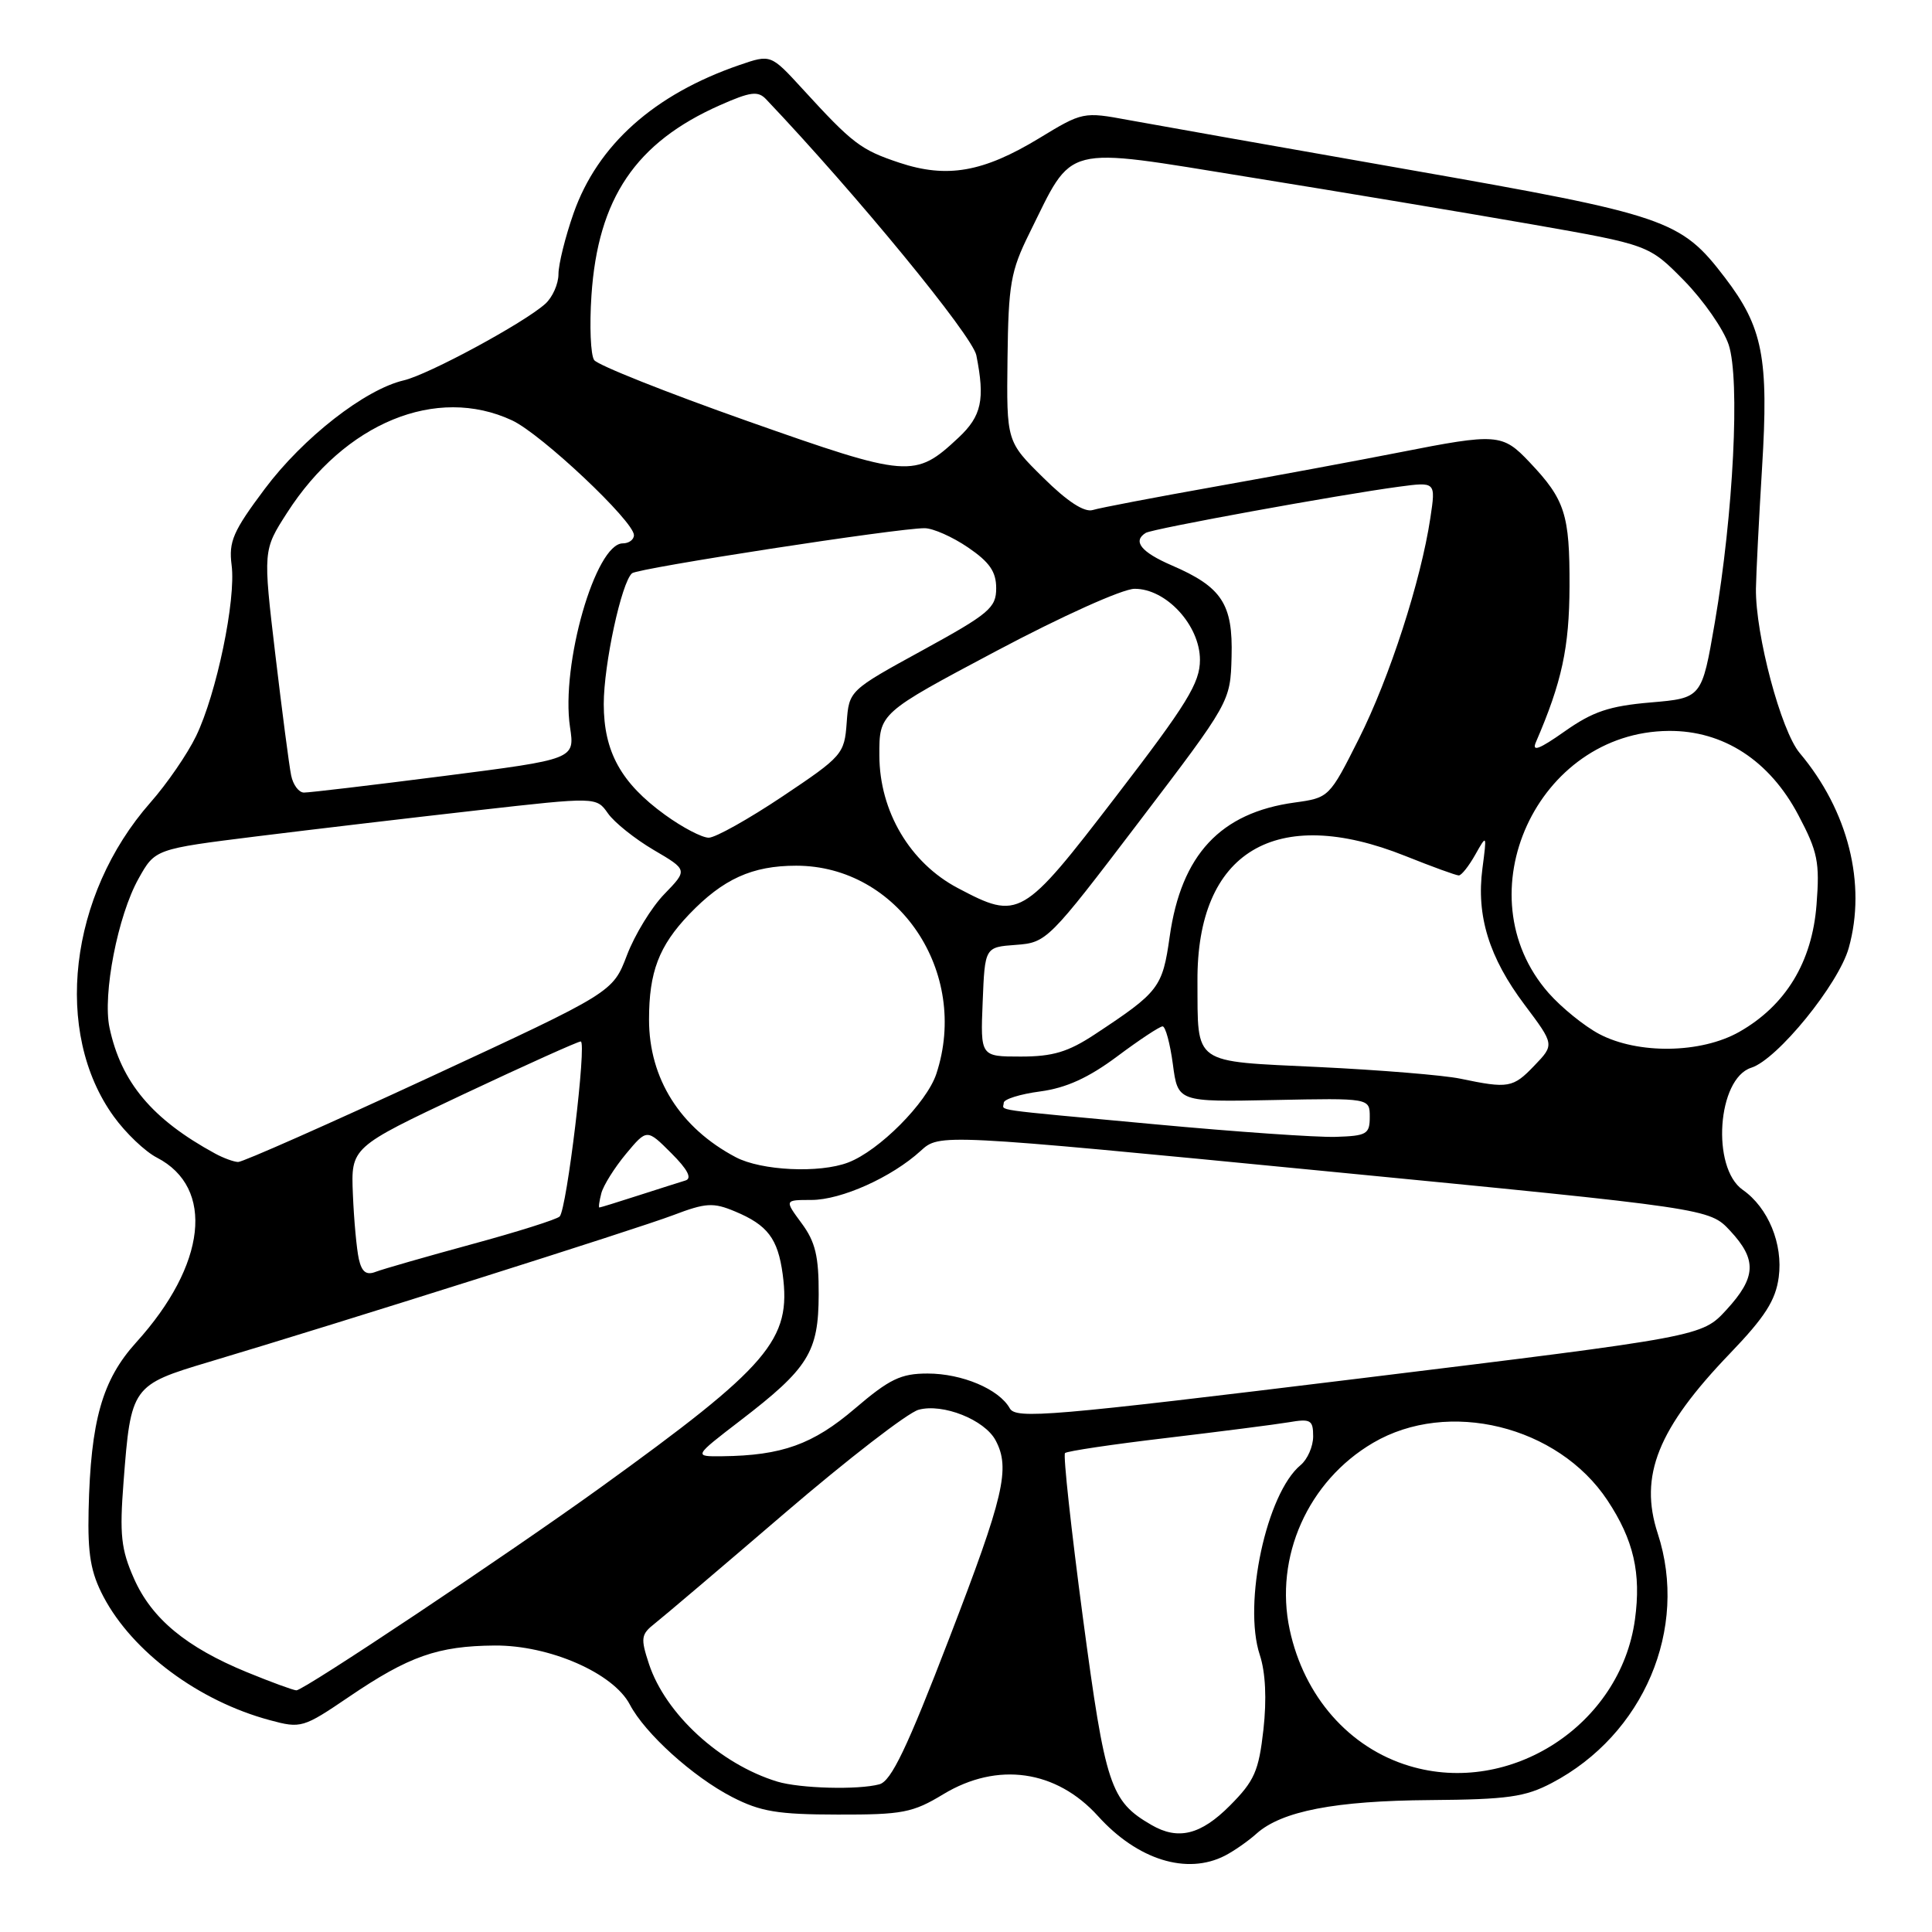 <?xml version="1.0" encoding="UTF-8" standalone="no"?>
<!DOCTYPE svg PUBLIC "-//W3C//DTD SVG 1.1//EN" "http://www.w3.org/Graphics/SVG/1.1/DTD/svg11.dtd" >
<svg xmlns="http://www.w3.org/2000/svg" xmlns:xlink="http://www.w3.org/1999/xlink" version="1.1" viewBox="0 0 256 256">
 <g >
 <path fill="currentColor"
d=" M 162.32 245.88 C 163.52 245.26 165.40 243.95 166.50 242.96 C 169.84 239.98 176.91 238.61 189.50 238.52 C 199.77 238.44 202.10 238.11 205.63 236.25 C 217.81 229.85 223.78 215.80 219.66 203.20 C 217.16 195.55 219.66 189.30 229.24 179.33 C 233.87 174.51 235.28 172.30 235.69 169.24 C 236.28 164.84 234.30 160.02 230.92 157.66 C 226.73 154.72 227.56 142.91 232.05 141.48 C 235.51 140.39 243.63 130.40 244.97 125.60 C 247.34 117.13 244.90 107.42 238.47 99.78 C 235.99 96.84 232.60 84.09 232.67 78.00 C 232.70 76.08 233.06 68.88 233.48 62.00 C 234.38 47.41 233.59 43.36 228.55 36.77 C 222.69 29.10 220.94 28.50 186.65 22.48 C 169.52 19.47 152.80 16.51 149.50 15.90 C 143.56 14.80 143.44 14.82 137.69 18.32 C 130.27 22.82 125.49 23.66 119.17 21.56 C 114.04 19.85 112.99 19.05 106.32 11.76 C 102.13 7.19 102.13 7.19 97.97 8.62 C 86.67 12.51 79.18 19.21 76.00 28.26 C 74.90 31.39 74.00 35.02 74.00 36.32 C 74.00 37.62 73.21 39.40 72.25 40.26 C 69.44 42.79 56.77 49.64 53.50 50.40 C 48.36 51.60 40.16 58.00 35.09 64.77 C 30.88 70.39 30.29 71.75 30.69 74.88 C 31.29 79.46 28.69 91.94 25.98 97.54 C 24.84 99.90 22.12 103.86 19.93 106.34 C 9.13 118.61 7.01 136.81 15.08 147.95 C 16.66 150.14 19.23 152.59 20.79 153.39 C 28.50 157.38 27.36 167.59 18.05 177.87 C 13.54 182.85 12.01 188.24 11.74 200.14 C 11.61 205.96 12.02 208.35 13.71 211.57 C 17.57 218.89 26.33 225.40 35.75 227.93 C 39.88 229.05 40.17 228.96 46.24 224.84 C 54.17 219.45 58.02 218.10 65.55 218.04 C 72.80 217.99 81.25 221.68 83.45 225.85 C 85.46 229.69 91.81 235.43 97.00 238.11 C 100.77 240.05 103.04 240.43 111.00 240.44 C 119.58 240.46 120.94 240.20 125.00 237.74 C 132.17 233.41 139.96 234.52 145.50 240.65 C 150.73 246.44 157.27 248.48 162.32 245.88 Z  M 152.58 241.82 C 147.12 238.66 146.47 236.67 143.49 214.35 C 141.93 202.62 140.86 192.80 141.12 192.54 C 141.38 192.28 147.42 191.38 154.55 190.54 C 161.67 189.69 168.96 188.76 170.75 188.46 C 173.67 187.96 174.00 188.15 174.00 190.33 C 174.00 191.66 173.25 193.37 172.34 194.13 C 167.82 197.86 164.68 212.47 166.93 219.29 C 167.69 221.59 167.86 225.14 167.41 229.19 C 166.79 234.69 166.22 235.98 162.97 239.25 C 159.11 243.13 156.11 243.87 152.58 241.82 Z  M 102.99 236.07 C 95.43 233.76 88.19 227.13 85.99 220.48 C 84.86 217.04 84.93 216.56 86.79 215.10 C 87.91 214.22 95.65 207.65 103.98 200.50 C 112.32 193.35 120.30 187.18 121.72 186.80 C 124.93 185.92 130.46 188.12 131.92 190.85 C 133.90 194.56 133.05 198.22 125.77 217.11 C 120.18 231.65 118.09 236.01 116.52 236.43 C 113.70 237.19 106.00 236.98 102.99 236.07 Z  M 186.76 234.00 C 178.77 231.60 172.79 224.79 170.89 215.93 C 168.83 206.31 173.31 196.25 181.93 191.19 C 191.88 185.34 206.44 188.91 213.00 198.81 C 216.47 204.05 217.48 208.45 216.64 214.59 C 214.73 228.55 200.14 238.03 186.76 234.00 Z  M 32.73 221.58 C 24.67 218.27 20.10 214.48 17.75 209.16 C 16.04 205.30 15.83 203.36 16.37 196.37 C 17.34 183.70 17.47 183.52 27.71 180.46 C 45.19 175.24 84.37 162.85 89.19 161.02 C 93.53 159.37 94.50 159.31 97.39 160.52 C 101.71 162.32 103.07 164.12 103.71 168.84 C 104.87 177.54 101.98 180.93 79.50 197.15 C 67.28 205.96 40.23 224.01 39.27 223.98 C 38.85 223.96 35.90 222.88 32.73 221.58 Z  M 98.10 188.23 C 107.13 181.30 108.46 179.16 108.48 171.54 C 108.50 166.46 108.04 164.55 106.22 162.09 C 103.94 159.00 103.94 159.00 107.51 159.00 C 111.48 159.00 118.17 155.99 122.00 152.49 C 124.50 150.21 124.50 150.21 175.50 155.17 C 226.50 160.13 226.50 160.13 229.25 163.08 C 232.83 166.92 232.72 169.25 228.75 173.57 C 225.50 177.10 225.50 177.10 180.10 182.66 C 139.07 187.68 134.61 188.06 133.80 186.61 C 132.38 184.07 127.48 182.00 122.91 182.00 C 119.37 182.00 117.87 182.72 113.27 186.65 C 107.72 191.39 103.61 192.87 95.69 192.96 C 91.89 193.00 91.89 193.00 98.10 188.23 Z  M 47.55 166.84 C 47.26 165.55 46.90 161.69 46.76 158.26 C 46.50 152.03 46.50 152.03 61.38 145.01 C 69.56 141.16 76.57 138.00 76.95 138.00 C 77.77 138.00 75.11 160.20 74.16 161.19 C 73.80 161.57 68.55 163.23 62.50 164.87 C 56.45 166.52 50.73 168.16 49.79 168.52 C 48.54 169.01 47.94 168.55 47.55 166.84 Z  M 79.68 158.11 C 79.96 157.06 81.43 154.72 82.95 152.89 C 85.72 149.57 85.72 149.57 88.94 152.79 C 91.12 154.96 91.73 156.14 90.83 156.42 C 90.10 156.64 87.28 157.54 84.57 158.41 C 81.86 159.29 79.54 160.00 79.42 160.00 C 79.29 160.00 79.41 159.15 79.68 158.11 Z  M 97.50 153.34 C 90.12 149.45 86.00 142.92 86.00 135.10 C 86.00 128.79 87.31 125.35 91.31 121.16 C 95.80 116.47 99.66 114.71 105.50 114.71 C 119.03 114.71 128.52 128.81 124.07 142.29 C 122.80 146.13 116.48 152.49 112.38 154.04 C 108.59 155.49 100.88 155.12 97.50 153.34 Z  M 28.50 152.85 C 20.16 148.31 16.05 143.41 14.51 136.17 C 13.58 131.76 15.61 121.33 18.36 116.42 C 20.55 112.50 20.55 112.50 34.03 110.82 C 41.44 109.90 54.59 108.35 63.26 107.37 C 79.02 105.59 79.02 105.59 80.56 107.78 C 81.40 108.98 84.13 111.16 86.61 112.62 C 91.13 115.27 91.13 115.27 88.03 118.47 C 86.33 120.22 84.10 123.87 83.07 126.58 C 81.20 131.49 81.20 131.49 56.91 142.75 C 43.54 148.94 32.14 153.99 31.55 153.97 C 30.97 153.95 29.60 153.45 28.50 152.85 Z  M 153.00 148.97 C 130.58 146.89 133.00 147.23 133.00 146.13 C 133.00 145.65 135.18 144.97 137.84 144.62 C 141.27 144.16 144.22 142.82 148.02 139.99 C 150.96 137.79 153.67 136.00 154.05 136.00 C 154.43 136.00 155.04 138.25 155.41 141.01 C 156.07 146.02 156.07 146.02 168.79 145.76 C 181.50 145.50 181.50 145.50 181.50 148.00 C 181.50 150.28 181.10 150.51 177.00 150.64 C 174.53 150.72 163.72 149.97 153.00 148.97 Z  M 193.50 142.93 C 191.30 142.47 182.87 141.78 174.77 141.39 C 157.84 140.58 158.73 141.22 158.67 130.00 C 158.57 112.84 169.03 106.55 186.21 113.42 C 189.76 114.84 192.94 116.00 193.30 116.00 C 193.65 116.00 194.63 114.76 195.48 113.25 C 197.02 110.52 197.02 110.53 196.43 115.07 C 195.60 121.35 197.31 126.88 202.01 133.13 C 205.98 138.42 205.98 138.42 203.30 141.21 C 200.48 144.16 199.86 144.26 193.50 142.93 Z  M 130.21 132.75 C 130.50 125.50 130.50 125.50 134.62 125.20 C 138.68 124.90 138.94 124.65 150.89 108.94 C 163.03 92.99 163.03 92.99 163.19 87.02 C 163.38 80.03 161.91 77.78 155.25 74.91 C 151.19 73.15 150.04 71.71 151.82 70.61 C 152.70 70.06 177.46 65.55 185.38 64.49 C 190.25 63.84 190.25 63.84 189.53 68.63 C 188.28 76.96 184.13 89.79 180.06 97.89 C 176.15 105.67 176.10 105.71 171.54 106.34 C 161.71 107.69 156.52 113.26 154.99 124.10 C 154.03 130.87 153.60 131.43 145.05 137.07 C 141.53 139.39 139.50 140.00 135.26 140.00 C 129.91 140.00 129.91 140.00 130.21 132.75 Z  M 211.90 137.01 C 209.92 135.96 206.90 133.51 205.19 131.57 C 193.77 118.56 203.67 96.98 221.12 96.85 C 228.35 96.79 234.49 100.78 238.30 108.02 C 240.86 112.86 241.14 114.24 240.70 119.87 C 240.12 127.48 236.61 133.24 230.46 136.73 C 225.39 139.60 217.04 139.72 211.90 137.01 Z  M 126.91 117.67 C 120.58 114.33 116.54 107.51 116.52 100.11 C 116.50 94.50 116.50 94.50 132.00 86.27 C 140.72 81.64 148.74 78.03 150.33 78.02 C 154.52 77.99 159.00 82.86 159.00 87.44 C 159.00 90.49 157.30 93.26 147.88 105.52 C 135.44 121.72 135.03 121.96 126.91 117.67 Z  M 88.12 107.97 C 82.29 103.75 80.01 99.62 80.00 93.30 C 80.00 88.05 82.35 77.15 83.75 75.96 C 84.54 75.28 119.06 69.96 122.52 69.99 C 123.63 69.99 126.22 71.14 128.27 72.54 C 131.12 74.48 132.00 75.75 132.00 77.94 C 132.00 80.54 131.08 81.32 122.25 86.16 C 112.50 91.50 112.50 91.50 112.19 95.77 C 111.89 99.91 111.62 100.22 103.70 105.52 C 99.20 108.53 94.79 111.00 93.91 111.00 C 93.02 111.00 90.42 109.64 88.12 107.97 Z  M 38.58 102.75 C 38.32 101.51 37.38 94.29 36.48 86.71 C 34.85 72.91 34.85 72.91 38.03 67.96 C 45.69 56.02 57.83 51.03 67.85 55.70 C 71.73 57.51 84.00 69.07 84.00 70.91 C 84.00 71.51 83.33 72.00 82.52 72.00 C 78.91 72.00 74.29 88.08 75.53 96.35 C 76.17 100.60 76.17 100.60 58.83 102.82 C 49.30 104.04 40.95 105.03 40.27 105.02 C 39.59 105.01 38.83 103.99 38.58 102.75 Z  M 203.52 98.33 C 206.96 90.36 207.94 85.82 207.97 77.68 C 208.00 68.15 207.38 66.21 202.68 61.25 C 199.08 57.44 198.38 57.39 185.39 59.95 C 179.95 61.02 168.97 63.06 161.00 64.48 C 153.03 65.90 145.74 67.29 144.80 67.58 C 143.68 67.92 141.43 66.46 138.24 63.30 C 133.37 58.50 133.37 58.50 133.50 47.50 C 133.62 37.65 133.92 35.92 136.40 30.91 C 142.32 18.96 140.48 19.43 165.50 23.47 C 177.60 25.42 194.47 28.24 203.00 29.73 C 218.50 32.45 218.50 32.45 223.17 37.20 C 225.73 39.82 228.38 43.63 229.06 45.68 C 230.58 50.29 229.69 68.09 227.22 82.50 C 225.50 92.50 225.50 92.50 218.71 93.08 C 213.23 93.55 211.05 94.29 207.33 96.91 C 203.94 99.30 202.94 99.67 203.52 98.33 Z  M 99.03 55.79 C 88.33 52.01 79.19 48.38 78.73 47.71 C 78.26 47.04 78.10 43.19 78.37 39.15 C 79.23 26.28 84.23 18.88 95.42 13.93 C 99.44 12.15 100.44 12.02 101.51 13.15 C 113.46 25.73 128.84 44.47 129.37 47.08 C 130.54 52.95 130.07 55.13 127.00 58.00 C 121.22 63.40 120.44 63.34 99.03 55.79 Z "/>
</g>
</svg>